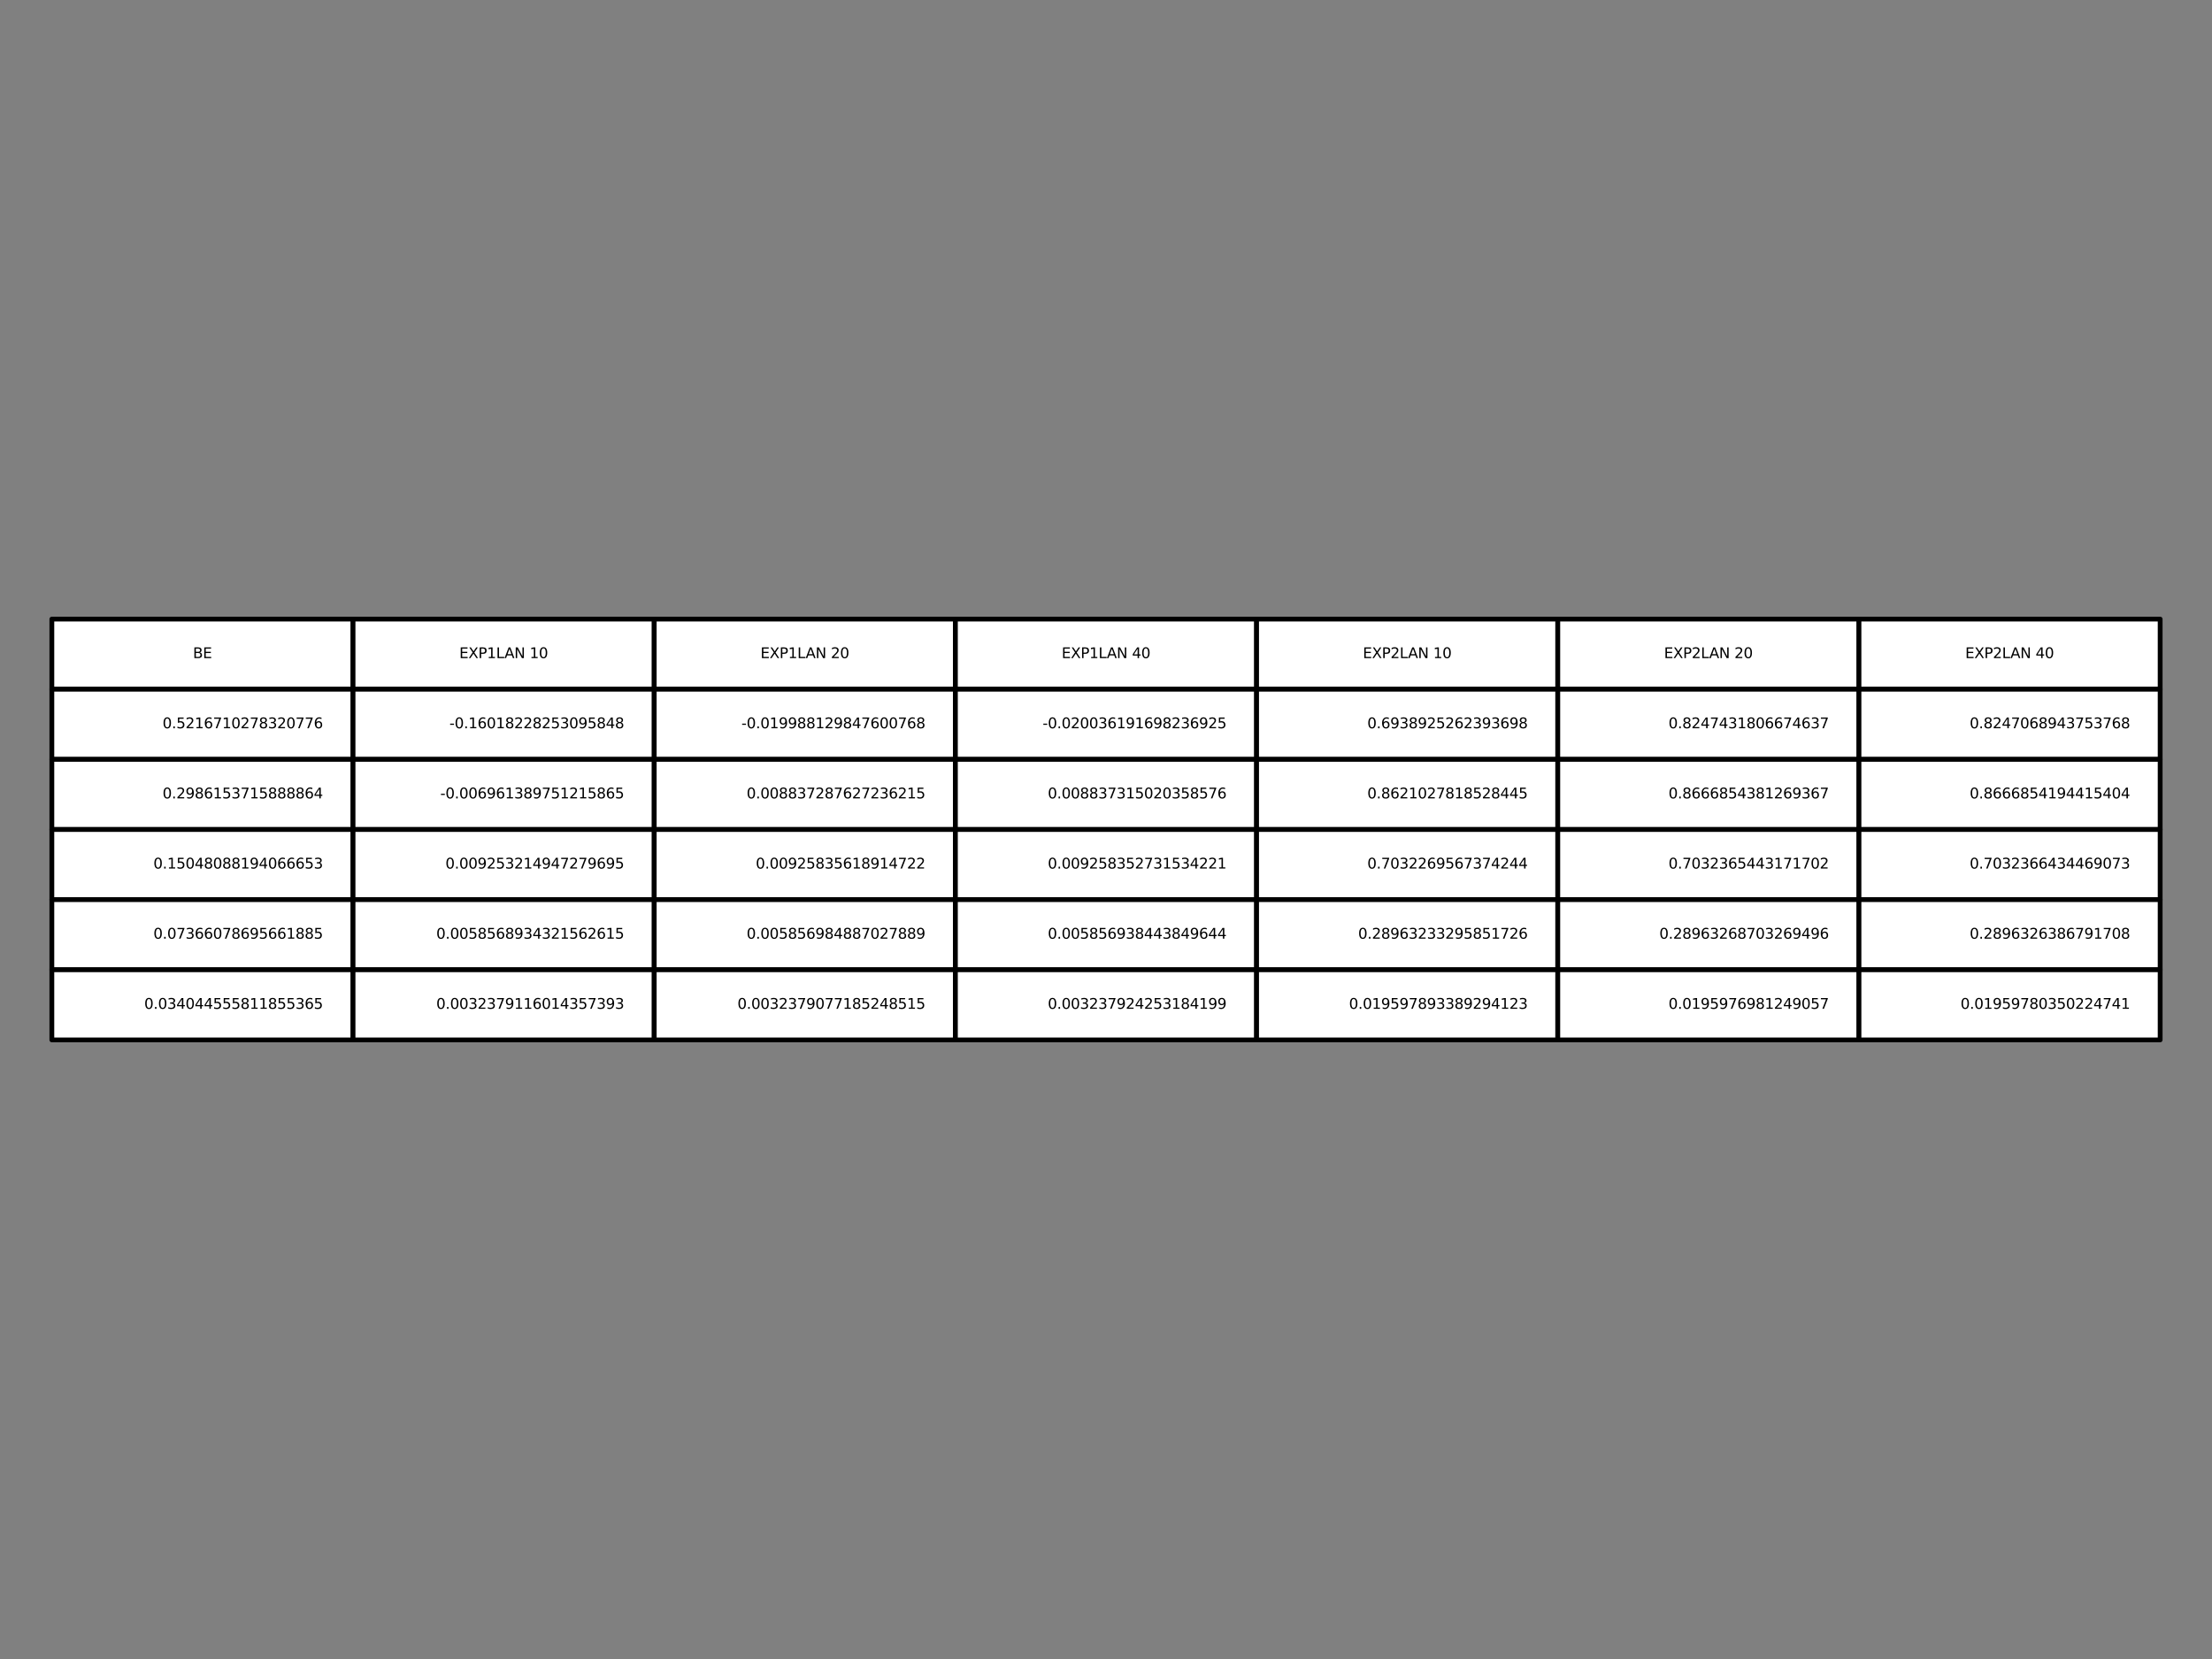 <?xml version="1.0" encoding="utf-8" standalone="no"?>
<!DOCTYPE svg PUBLIC "-//W3C//DTD SVG 1.1//EN"
  "http://www.w3.org/Graphics/SVG/1.1/DTD/svg11.dtd">
<svg xmlns:xlink="http://www.w3.org/1999/xlink" width="460.8pt" height="345.6pt" viewBox="0 0 460.8 345.6" xmlns="http://www.w3.org/2000/svg" version="1.1">
 <rect x="0" y="0" width="460.8" height="345.6" fill="#808080" stroke="none"/>
 <defs>
  <style type="text/css">*{stroke-linejoin: round; stroke-linecap: butt}</style>
 </defs>
 <g id="figure_1">
  <g id="axes_1">
   <g id="table_1">
    <g id="patch_1">
     <path d="M 10.8 143.579 
L 73.543 143.579 
L 73.543 128.969 
L 10.8 128.969 
z
" style="fill: #ffffff; stroke: #000000; stroke-linejoin: miter"/>
    </g>
    <g id="text_1">
     <!-- BE -->
     <g transform="translate(40.194 137.102) scale(0.03 -0.03)">
      <defs>
       <path id="DejaVuSans-42" d="M 1259 2228 
L 1259 519 
L 2272 519 
Q 2781 519 3026 730 
Q 3272 941 3272 1375 
Q 3272 1813 3026 2020 
Q 2781 2228 2272 2228 
L 1259 2228 
z
M 1259 4147 
L 1259 2741 
L 2194 2741 
Q 2656 2741 2882 2914 
Q 3109 3088 3109 3444 
Q 3109 3797 2882 3972 
Q 2656 4147 2194 4147 
L 1259 4147 
z
M 628 4666 
L 2241 4666 
Q 2963 4666 3353 4366 
Q 3744 4066 3744 3513 
Q 3744 3084 3544 2831 
Q 3344 2578 2956 2516 
Q 3422 2416 3680 2098 
Q 3938 1781 3938 1306 
Q 3938 681 3513 340 
Q 3088 0 2303 0 
L 628 0 
L 628 4666 
z
" transform="scale(0.016)"/>
       <path id="DejaVuSans-45" d="M 628 4666 
L 3578 4666 
L 3578 4134 
L 1259 4134 
L 1259 2753 
L 3481 2753 
L 3481 2222 
L 1259 2222 
L 1259 531 
L 3634 531 
L 3634 0 
L 628 0 
L 628 4666 
z
" transform="scale(0.016)"/>
      </defs>
      <use xlink:href="#DejaVuSans-42"/>
      <use xlink:href="#DejaVuSans-45" x="68.604"/>
     </g>
    </g>
    <g id="patch_2">
     <path d="M 73.543 143.579 
L 136.286 143.579 
L 136.286 128.969 
L 73.543 128.969 
z
" style="fill: #ffffff; stroke: #000000; stroke-linejoin: miter"/>
    </g>
    <g id="text_2">
     <!-- EXP1LAN 10 -->
     <g transform="translate(95.677 137.102) scale(0.03 -0.03)">
      <defs>
       <path id="DejaVuSans-58" d="M 403 4666 
L 1081 4666 
L 2241 2931 
L 3406 4666 
L 4084 4666 
L 2584 2425 
L 4184 0 
L 3506 0 
L 2194 1984 
L 872 0 
L 191 0 
L 1856 2491 
L 403 4666 
z
" transform="scale(0.016)"/>
       <path id="DejaVuSans-50" d="M 1259 4147 
L 1259 2394 
L 2053 2394 
Q 2494 2394 2734 2622 
Q 2975 2850 2975 3272 
Q 2975 3691 2734 3919 
Q 2494 4147 2053 4147 
L 1259 4147 
z
M 628 4666 
L 2053 4666 
Q 2838 4666 3239 4311 
Q 3641 3956 3641 3272 
Q 3641 2581 3239 2228 
Q 2838 1875 2053 1875 
L 1259 1875 
L 1259 0 
L 628 0 
L 628 4666 
z
" transform="scale(0.016)"/>
       <path id="DejaVuSans-31" d="M 794 531 
L 1825 531 
L 1825 4091 
L 703 3866 
L 703 4441 
L 1819 4666 
L 2450 4666 
L 2450 531 
L 3481 531 
L 3481 0 
L 794 0 
L 794 531 
z
" transform="scale(0.016)"/>
       <path id="DejaVuSans-4c" d="M 628 4666 
L 1259 4666 
L 1259 531 
L 3531 531 
L 3531 0 
L 628 0 
L 628 4666 
z
" transform="scale(0.016)"/>
       <path id="DejaVuSans-41" d="M 2188 4044 
L 1331 1722 
L 3047 1722 
L 2188 4044 
z
M 1831 4666 
L 2547 4666 
L 4325 0 
L 3669 0 
L 3244 1197 
L 1141 1197 
L 716 0 
L 50 0 
L 1831 4666 
z
" transform="scale(0.016)"/>
       <path id="DejaVuSans-4e" d="M 628 4666 
L 1478 4666 
L 3547 763 
L 3547 4666 
L 4159 4666 
L 4159 0 
L 3309 0 
L 1241 3903 
L 1241 0 
L 628 0 
L 628 4666 
z
" transform="scale(0.016)"/>
       <path id="DejaVuSans-20" transform="scale(0.016)"/>
       <path id="DejaVuSans-30" d="M 2034 4250 
Q 1547 4250 1301 3770 
Q 1056 3291 1056 2328 
Q 1056 1369 1301 889 
Q 1547 409 2034 409 
Q 2525 409 2770 889 
Q 3016 1369 3016 2328 
Q 3016 3291 2770 3770 
Q 2525 4250 2034 4250 
z
M 2034 4750 
Q 2819 4750 3233 4129 
Q 3647 3509 3647 2328 
Q 3647 1150 3233 529 
Q 2819 -91 2034 -91 
Q 1250 -91 836 529 
Q 422 1150 422 2328 
Q 422 3509 836 4129 
Q 1250 4750 2034 4750 
z
" transform="scale(0.016)"/>
      </defs>
      <use xlink:href="#DejaVuSans-45"/>
      <use xlink:href="#DejaVuSans-58" x="63.184"/>
      <use xlink:href="#DejaVuSans-50" x="131.689"/>
      <use xlink:href="#DejaVuSans-31" x="191.992"/>
      <use xlink:href="#DejaVuSans-4c" x="255.615"/>
      <use xlink:href="#DejaVuSans-41" x="313.578"/>
      <use xlink:href="#DejaVuSans-4e" x="381.986"/>
      <use xlink:href="#DejaVuSans-20" x="456.791"/>
      <use xlink:href="#DejaVuSans-31" x="488.578"/>
      <use xlink:href="#DejaVuSans-30" x="552.201"/>
     </g>
    </g>
    <g id="patch_3">
     <path d="M 136.286 143.579 
L 199.029 143.579 
L 199.029 128.969 
L 136.286 128.969 
z
" style="fill: #ffffff; stroke: #000000; stroke-linejoin: miter"/>
    </g>
    <g id="text_3">
     <!-- EXP1LAN 20 -->
     <g transform="translate(158.42 137.102) scale(0.03 -0.03)">
      <defs>
       <path id="DejaVuSans-32" d="M 1228 531 
L 3431 531 
L 3431 0 
L 469 0 
L 469 531 
Q 828 903 1448 1529 
Q 2069 2156 2228 2338 
Q 2531 2678 2651 2914 
Q 2772 3150 2772 3378 
Q 2772 3750 2511 3984 
Q 2250 4219 1831 4219 
Q 1534 4219 1204 4116 
Q 875 4013 500 3803 
L 500 4441 
Q 881 4594 1212 4672 
Q 1544 4750 1819 4750 
Q 2544 4750 2975 4387 
Q 3406 4025 3406 3419 
Q 3406 3131 3298 2873 
Q 3191 2616 2906 2266 
Q 2828 2175 2409 1742 
Q 1991 1309 1228 531 
z
" transform="scale(0.016)"/>
      </defs>
      <use xlink:href="#DejaVuSans-45"/>
      <use xlink:href="#DejaVuSans-58" x="63.184"/>
      <use xlink:href="#DejaVuSans-50" x="131.689"/>
      <use xlink:href="#DejaVuSans-31" x="191.992"/>
      <use xlink:href="#DejaVuSans-4c" x="255.615"/>
      <use xlink:href="#DejaVuSans-41" x="313.578"/>
      <use xlink:href="#DejaVuSans-4e" x="381.986"/>
      <use xlink:href="#DejaVuSans-20" x="456.791"/>
      <use xlink:href="#DejaVuSans-32" x="488.578"/>
      <use xlink:href="#DejaVuSans-30" x="552.201"/>
     </g>
    </g>
    <g id="patch_4">
     <path d="M 199.029 143.579 
L 261.771 143.579 
L 261.771 128.969 
L 199.029 128.969 
z
" style="fill: #ffffff; stroke: #000000; stroke-linejoin: miter"/>
    </g>
    <g id="text_4">
     <!-- EXP1LAN 40 -->
     <g transform="translate(221.163 137.102) scale(0.03 -0.03)">
      <defs>
       <path id="DejaVuSans-34" d="M 2419 4116 
L 825 1625 
L 2419 1625 
L 2419 4116 
z
M 2253 4666 
L 3047 4666 
L 3047 1625 
L 3713 1625 
L 3713 1100 
L 3047 1100 
L 3047 0 
L 2419 0 
L 2419 1100 
L 313 1100 
L 313 1709 
L 2253 4666 
z
" transform="scale(0.016)"/>
      </defs>
      <use xlink:href="#DejaVuSans-45"/>
      <use xlink:href="#DejaVuSans-58" x="63.184"/>
      <use xlink:href="#DejaVuSans-50" x="131.689"/>
      <use xlink:href="#DejaVuSans-31" x="191.992"/>
      <use xlink:href="#DejaVuSans-4c" x="255.615"/>
      <use xlink:href="#DejaVuSans-41" x="313.578"/>
      <use xlink:href="#DejaVuSans-4e" x="381.986"/>
      <use xlink:href="#DejaVuSans-20" x="456.791"/>
      <use xlink:href="#DejaVuSans-34" x="488.578"/>
      <use xlink:href="#DejaVuSans-30" x="552.201"/>
     </g>
    </g>
    <g id="patch_5">
     <path d="M 261.771 143.579 
L 324.514 143.579 
L 324.514 128.969 
L 261.771 128.969 
z
" style="fill: #ffffff; stroke: #000000; stroke-linejoin: miter"/>
    </g>
    <g id="text_5">
     <!-- EXP2LAN 10 -->
     <g transform="translate(283.905 137.102) scale(0.03 -0.03)">
      <use xlink:href="#DejaVuSans-45"/>
      <use xlink:href="#DejaVuSans-58" x="63.184"/>
      <use xlink:href="#DejaVuSans-50" x="131.689"/>
      <use xlink:href="#DejaVuSans-32" x="191.992"/>
      <use xlink:href="#DejaVuSans-4c" x="255.615"/>
      <use xlink:href="#DejaVuSans-41" x="313.578"/>
      <use xlink:href="#DejaVuSans-4e" x="381.986"/>
      <use xlink:href="#DejaVuSans-20" x="456.791"/>
      <use xlink:href="#DejaVuSans-31" x="488.578"/>
      <use xlink:href="#DejaVuSans-30" x="552.201"/>
     </g>
    </g>
    <g id="patch_6">
     <path d="M 324.514 143.579 
L 387.257 143.579 
L 387.257 128.969 
L 324.514 128.969 
z
" style="fill: #ffffff; stroke: #000000; stroke-linejoin: miter"/>
    </g>
    <g id="text_6">
     <!-- EXP2LAN 20 -->
     <g transform="translate(346.648 137.102) scale(0.03 -0.03)">
      <use xlink:href="#DejaVuSans-45"/>
      <use xlink:href="#DejaVuSans-58" x="63.184"/>
      <use xlink:href="#DejaVuSans-50" x="131.689"/>
      <use xlink:href="#DejaVuSans-32" x="191.992"/>
      <use xlink:href="#DejaVuSans-4c" x="255.615"/>
      <use xlink:href="#DejaVuSans-41" x="313.578"/>
      <use xlink:href="#DejaVuSans-4e" x="381.986"/>
      <use xlink:href="#DejaVuSans-20" x="456.791"/>
      <use xlink:href="#DejaVuSans-32" x="488.578"/>
      <use xlink:href="#DejaVuSans-30" x="552.201"/>
     </g>
    </g>
    <g id="patch_7">
     <path d="M 387.257 143.579 
L 450 143.579 
L 450 128.969 
L 387.257 128.969 
z
" style="fill: #ffffff; stroke: #000000; stroke-linejoin: miter"/>
    </g>
    <g id="text_7">
     <!-- EXP2LAN 40 -->
     <g transform="translate(409.391 137.102) scale(0.03 -0.03)">
      <use xlink:href="#DejaVuSans-45"/>
      <use xlink:href="#DejaVuSans-58" x="63.184"/>
      <use xlink:href="#DejaVuSans-50" x="131.689"/>
      <use xlink:href="#DejaVuSans-32" x="191.992"/>
      <use xlink:href="#DejaVuSans-4c" x="255.615"/>
      <use xlink:href="#DejaVuSans-41" x="313.578"/>
      <use xlink:href="#DejaVuSans-4e" x="381.986"/>
      <use xlink:href="#DejaVuSans-20" x="456.791"/>
      <use xlink:href="#DejaVuSans-34" x="488.578"/>
      <use xlink:href="#DejaVuSans-30" x="552.201"/>
     </g>
    </g>
    <g id="patch_8">
     <path d="M 10.8 158.19 
L 73.543 158.19 
L 73.543 143.579 
L 10.8 143.579 
z
" style="fill: #ffffff; stroke: #000000; stroke-linejoin: miter"/>
    </g>
    <g id="text_8">
     <!-- 0.5216710278320776 -->
     <g transform="translate(33.866 151.712) scale(0.03 -0.03)">
      <defs>
       <path id="DejaVuSans-2e" d="M 684 794 
L 1344 794 
L 1344 0 
L 684 0 
L 684 794 
z
" transform="scale(0.016)"/>
       <path id="DejaVuSans-35" d="M 691 4666 
L 3169 4666 
L 3169 4134 
L 1269 4134 
L 1269 2991 
Q 1406 3038 1543 3061 
Q 1681 3084 1819 3084 
Q 2600 3084 3056 2656 
Q 3513 2228 3513 1497 
Q 3513 744 3044 326 
Q 2575 -91 1722 -91 
Q 1428 -91 1123 -41 
Q 819 9 494 109 
L 494 744 
Q 775 591 1075 516 
Q 1375 441 1709 441 
Q 2250 441 2565 725 
Q 2881 1009 2881 1497 
Q 2881 1984 2565 2268 
Q 2250 2553 1709 2553 
Q 1456 2553 1204 2497 
Q 953 2441 691 2322 
L 691 4666 
z
" transform="scale(0.016)"/>
       <path id="DejaVuSans-36" d="M 2113 2584 
Q 1688 2584 1439 2293 
Q 1191 2003 1191 1497 
Q 1191 994 1439 701 
Q 1688 409 2113 409 
Q 2538 409 2786 701 
Q 3034 994 3034 1497 
Q 3034 2003 2786 2293 
Q 2538 2584 2113 2584 
z
M 3366 4563 
L 3366 3988 
Q 3128 4100 2886 4159 
Q 2644 4219 2406 4219 
Q 1781 4219 1451 3797 
Q 1122 3375 1075 2522 
Q 1259 2794 1537 2939 
Q 1816 3084 2150 3084 
Q 2853 3084 3261 2657 
Q 3669 2231 3669 1497 
Q 3669 778 3244 343 
Q 2819 -91 2113 -91 
Q 1303 -91 875 529 
Q 447 1150 447 2328 
Q 447 3434 972 4092 
Q 1497 4750 2381 4750 
Q 2619 4750 2861 4703 
Q 3103 4656 3366 4563 
z
" transform="scale(0.016)"/>
       <path id="DejaVuSans-37" d="M 525 4666 
L 3525 4666 
L 3525 4397 
L 1831 0 
L 1172 0 
L 2766 4134 
L 525 4134 
L 525 4666 
z
" transform="scale(0.016)"/>
       <path id="DejaVuSans-38" d="M 2034 2216 
Q 1584 2216 1326 1975 
Q 1069 1734 1069 1313 
Q 1069 891 1326 650 
Q 1584 409 2034 409 
Q 2484 409 2743 651 
Q 3003 894 3003 1313 
Q 3003 1734 2745 1975 
Q 2488 2216 2034 2216 
z
M 1403 2484 
Q 997 2584 770 2862 
Q 544 3141 544 3541 
Q 544 4100 942 4425 
Q 1341 4750 2034 4750 
Q 2731 4750 3128 4425 
Q 3525 4100 3525 3541 
Q 3525 3141 3298 2862 
Q 3072 2584 2669 2484 
Q 3125 2378 3379 2068 
Q 3634 1759 3634 1313 
Q 3634 634 3220 271 
Q 2806 -91 2034 -91 
Q 1263 -91 848 271 
Q 434 634 434 1313 
Q 434 1759 690 2068 
Q 947 2378 1403 2484 
z
M 1172 3481 
Q 1172 3119 1398 2916 
Q 1625 2713 2034 2713 
Q 2441 2713 2670 2916 
Q 2900 3119 2900 3481 
Q 2900 3844 2670 4047 
Q 2441 4250 2034 4250 
Q 1625 4250 1398 4047 
Q 1172 3844 1172 3481 
z
" transform="scale(0.016)"/>
       <path id="DejaVuSans-33" d="M 2597 2516 
Q 3050 2419 3304 2112 
Q 3559 1806 3559 1356 
Q 3559 666 3084 287 
Q 2609 -91 1734 -91 
Q 1441 -91 1130 -33 
Q 819 25 488 141 
L 488 750 
Q 750 597 1062 519 
Q 1375 441 1716 441 
Q 2309 441 2620 675 
Q 2931 909 2931 1356 
Q 2931 1769 2642 2001 
Q 2353 2234 1838 2234 
L 1294 2234 
L 1294 2753 
L 1863 2753 
Q 2328 2753 2575 2939 
Q 2822 3125 2822 3475 
Q 2822 3834 2567 4026 
Q 2313 4219 1838 4219 
Q 1578 4219 1281 4162 
Q 984 4106 628 3988 
L 628 4550 
Q 988 4650 1302 4700 
Q 1616 4750 1894 4750 
Q 2613 4750 3031 4423 
Q 3450 4097 3450 3541 
Q 3450 3153 3228 2886 
Q 3006 2619 2597 2516 
z
" transform="scale(0.016)"/>
      </defs>
      <use xlink:href="#DejaVuSans-30"/>
      <use xlink:href="#DejaVuSans-2e" x="63.623"/>
      <use xlink:href="#DejaVuSans-35" x="95.41"/>
      <use xlink:href="#DejaVuSans-32" x="159.033"/>
      <use xlink:href="#DejaVuSans-31" x="222.656"/>
      <use xlink:href="#DejaVuSans-36" x="286.279"/>
      <use xlink:href="#DejaVuSans-37" x="349.902"/>
      <use xlink:href="#DejaVuSans-31" x="413.525"/>
      <use xlink:href="#DejaVuSans-30" x="477.148"/>
      <use xlink:href="#DejaVuSans-32" x="540.771"/>
      <use xlink:href="#DejaVuSans-37" x="604.395"/>
      <use xlink:href="#DejaVuSans-38" x="668.018"/>
      <use xlink:href="#DejaVuSans-33" x="731.641"/>
      <use xlink:href="#DejaVuSans-32" x="795.264"/>
      <use xlink:href="#DejaVuSans-30" x="858.887"/>
      <use xlink:href="#DejaVuSans-37" x="922.51"/>
      <use xlink:href="#DejaVuSans-37" x="986.133"/>
      <use xlink:href="#DejaVuSans-36" x="1049.756"/>
     </g>
    </g>
    <g id="patch_9">
     <path d="M 73.543 158.19 
L 136.286 158.19 
L 136.286 143.579 
L 73.543 143.579 
z
" style="fill: #ffffff; stroke: #000000; stroke-linejoin: miter"/>
    </g>
    <g id="text_9">
     <!-- -0.16018228253095848 -->
     <g transform="translate(93.618 151.712) scale(0.03 -0.03)">
      <defs>
       <path id="DejaVuSans-2d" d="M 313 2009 
L 1997 2009 
L 1997 1497 
L 313 1497 
L 313 2009 
z
" transform="scale(0.016)"/>
       <path id="DejaVuSans-39" d="M 703 97 
L 703 672 
Q 941 559 1184 500 
Q 1428 441 1663 441 
Q 2288 441 2617 861 
Q 2947 1281 2994 2138 
Q 2813 1869 2534 1725 
Q 2256 1581 1919 1581 
Q 1219 1581 811 2004 
Q 403 2428 403 3163 
Q 403 3881 828 4315 
Q 1253 4750 1959 4750 
Q 2769 4750 3195 4129 
Q 3622 3509 3622 2328 
Q 3622 1225 3098 567 
Q 2575 -91 1691 -91 
Q 1453 -91 1209 -44 
Q 966 3 703 97 
z
M 1959 2075 
Q 2384 2075 2632 2365 
Q 2881 2656 2881 3163 
Q 2881 3666 2632 3958 
Q 2384 4250 1959 4250 
Q 1534 4250 1286 3958 
Q 1038 3666 1038 3163 
Q 1038 2656 1286 2365 
Q 1534 2075 1959 2075 
z
" transform="scale(0.016)"/>
      </defs>
      <use xlink:href="#DejaVuSans-2d"/>
      <use xlink:href="#DejaVuSans-30" x="36.084"/>
      <use xlink:href="#DejaVuSans-2e" x="99.707"/>
      <use xlink:href="#DejaVuSans-31" x="131.494"/>
      <use xlink:href="#DejaVuSans-36" x="195.117"/>
      <use xlink:href="#DejaVuSans-30" x="258.74"/>
      <use xlink:href="#DejaVuSans-31" x="322.363"/>
      <use xlink:href="#DejaVuSans-38" x="385.986"/>
      <use xlink:href="#DejaVuSans-32" x="449.609"/>
      <use xlink:href="#DejaVuSans-32" x="513.232"/>
      <use xlink:href="#DejaVuSans-38" x="576.855"/>
      <use xlink:href="#DejaVuSans-32" x="640.479"/>
      <use xlink:href="#DejaVuSans-35" x="704.102"/>
      <use xlink:href="#DejaVuSans-33" x="767.725"/>
      <use xlink:href="#DejaVuSans-30" x="831.348"/>
      <use xlink:href="#DejaVuSans-39" x="894.971"/>
      <use xlink:href="#DejaVuSans-35" x="958.594"/>
      <use xlink:href="#DejaVuSans-38" x="1022.217"/>
      <use xlink:href="#DejaVuSans-34" x="1085.84"/>
      <use xlink:href="#DejaVuSans-38" x="1149.463"/>
     </g>
    </g>
    <g id="patch_10">
     <path d="M 136.286 158.19 
L 199.029 158.19 
L 199.029 143.579 
L 136.286 143.579 
z
" style="fill: #ffffff; stroke: #000000; stroke-linejoin: miter"/>
    </g>
    <g id="text_10">
     <!-- -0.019988129847600768 -->
     <g transform="translate(154.452 151.712) scale(0.03 -0.03)">
      <use xlink:href="#DejaVuSans-2d"/>
      <use xlink:href="#DejaVuSans-30" x="36.084"/>
      <use xlink:href="#DejaVuSans-2e" x="99.707"/>
      <use xlink:href="#DejaVuSans-30" x="131.494"/>
      <use xlink:href="#DejaVuSans-31" x="195.117"/>
      <use xlink:href="#DejaVuSans-39" x="258.74"/>
      <use xlink:href="#DejaVuSans-39" x="322.363"/>
      <use xlink:href="#DejaVuSans-38" x="385.986"/>
      <use xlink:href="#DejaVuSans-38" x="449.609"/>
      <use xlink:href="#DejaVuSans-31" x="513.232"/>
      <use xlink:href="#DejaVuSans-32" x="576.855"/>
      <use xlink:href="#DejaVuSans-39" x="640.479"/>
      <use xlink:href="#DejaVuSans-38" x="704.102"/>
      <use xlink:href="#DejaVuSans-34" x="767.725"/>
      <use xlink:href="#DejaVuSans-37" x="831.348"/>
      <use xlink:href="#DejaVuSans-36" x="894.971"/>
      <use xlink:href="#DejaVuSans-30" x="958.594"/>
      <use xlink:href="#DejaVuSans-30" x="1022.217"/>
      <use xlink:href="#DejaVuSans-37" x="1085.84"/>
      <use xlink:href="#DejaVuSans-36" x="1149.463"/>
      <use xlink:href="#DejaVuSans-38" x="1213.086"/>
     </g>
    </g>
    <g id="patch_11">
     <path d="M 199.029 158.19 
L 261.771 158.19 
L 261.771 143.579 
L 199.029 143.579 
z
" style="fill: #ffffff; stroke: #000000; stroke-linejoin: miter"/>
    </g>
    <g id="text_11">
     <!-- -0.020036191698236925 -->
     <g transform="translate(217.195 151.712) scale(0.03 -0.03)">
      <use xlink:href="#DejaVuSans-2d"/>
      <use xlink:href="#DejaVuSans-30" x="36.084"/>
      <use xlink:href="#DejaVuSans-2e" x="99.707"/>
      <use xlink:href="#DejaVuSans-30" x="131.494"/>
      <use xlink:href="#DejaVuSans-32" x="195.117"/>
      <use xlink:href="#DejaVuSans-30" x="258.74"/>
      <use xlink:href="#DejaVuSans-30" x="322.363"/>
      <use xlink:href="#DejaVuSans-33" x="385.986"/>
      <use xlink:href="#DejaVuSans-36" x="449.609"/>
      <use xlink:href="#DejaVuSans-31" x="513.232"/>
      <use xlink:href="#DejaVuSans-39" x="576.855"/>
      <use xlink:href="#DejaVuSans-31" x="640.479"/>
      <use xlink:href="#DejaVuSans-36" x="704.102"/>
      <use xlink:href="#DejaVuSans-39" x="767.725"/>
      <use xlink:href="#DejaVuSans-38" x="831.348"/>
      <use xlink:href="#DejaVuSans-32" x="894.971"/>
      <use xlink:href="#DejaVuSans-33" x="958.594"/>
      <use xlink:href="#DejaVuSans-36" x="1022.217"/>
      <use xlink:href="#DejaVuSans-39" x="1085.84"/>
      <use xlink:href="#DejaVuSans-32" x="1149.463"/>
      <use xlink:href="#DejaVuSans-35" x="1213.086"/>
     </g>
    </g>
    <g id="patch_12">
     <path d="M 261.771 158.19 
L 324.514 158.19 
L 324.514 143.579 
L 261.771 143.579 
z
" style="fill: #ffffff; stroke: #000000; stroke-linejoin: miter"/>
    </g>
    <g id="text_12">
     <!-- 0.6938925262393698 -->
     <g transform="translate(284.838 151.712) scale(0.03 -0.03)">
      <use xlink:href="#DejaVuSans-30"/>
      <use xlink:href="#DejaVuSans-2e" x="63.623"/>
      <use xlink:href="#DejaVuSans-36" x="95.41"/>
      <use xlink:href="#DejaVuSans-39" x="159.033"/>
      <use xlink:href="#DejaVuSans-33" x="222.656"/>
      <use xlink:href="#DejaVuSans-38" x="286.279"/>
      <use xlink:href="#DejaVuSans-39" x="349.902"/>
      <use xlink:href="#DejaVuSans-32" x="413.525"/>
      <use xlink:href="#DejaVuSans-35" x="477.148"/>
      <use xlink:href="#DejaVuSans-32" x="540.771"/>
      <use xlink:href="#DejaVuSans-36" x="604.395"/>
      <use xlink:href="#DejaVuSans-32" x="668.018"/>
      <use xlink:href="#DejaVuSans-33" x="731.641"/>
      <use xlink:href="#DejaVuSans-39" x="795.264"/>
      <use xlink:href="#DejaVuSans-33" x="858.887"/>
      <use xlink:href="#DejaVuSans-36" x="922.51"/>
      <use xlink:href="#DejaVuSans-39" x="986.133"/>
      <use xlink:href="#DejaVuSans-38" x="1049.756"/>
     </g>
    </g>
    <g id="patch_13">
     <path d="M 324.514 158.19 
L 387.257 158.19 
L 387.257 143.579 
L 324.514 143.579 
z
" style="fill: #ffffff; stroke: #000000; stroke-linejoin: miter"/>
    </g>
    <g id="text_13">
     <!-- 0.8247431806674637 -->
     <g transform="translate(347.581 151.712) scale(0.03 -0.03)">
      <use xlink:href="#DejaVuSans-30"/>
      <use xlink:href="#DejaVuSans-2e" x="63.623"/>
      <use xlink:href="#DejaVuSans-38" x="95.41"/>
      <use xlink:href="#DejaVuSans-32" x="159.033"/>
      <use xlink:href="#DejaVuSans-34" x="222.656"/>
      <use xlink:href="#DejaVuSans-37" x="286.279"/>
      <use xlink:href="#DejaVuSans-34" x="349.902"/>
      <use xlink:href="#DejaVuSans-33" x="413.525"/>
      <use xlink:href="#DejaVuSans-31" x="477.148"/>
      <use xlink:href="#DejaVuSans-38" x="540.771"/>
      <use xlink:href="#DejaVuSans-30" x="604.395"/>
      <use xlink:href="#DejaVuSans-36" x="668.018"/>
      <use xlink:href="#DejaVuSans-36" x="731.641"/>
      <use xlink:href="#DejaVuSans-37" x="795.264"/>
      <use xlink:href="#DejaVuSans-34" x="858.887"/>
      <use xlink:href="#DejaVuSans-36" x="922.51"/>
      <use xlink:href="#DejaVuSans-33" x="986.133"/>
      <use xlink:href="#DejaVuSans-37" x="1049.756"/>
     </g>
    </g>
    <g id="patch_14">
     <path d="M 387.257 158.19 
L 450 158.19 
L 450 143.579 
L 387.257 143.579 
z
" style="fill: #ffffff; stroke: #000000; stroke-linejoin: miter"/>
    </g>
    <g id="text_14">
     <!-- 0.8247068943753768 -->
     <g transform="translate(410.324 151.712) scale(0.03 -0.03)">
      <use xlink:href="#DejaVuSans-30"/>
      <use xlink:href="#DejaVuSans-2e" x="63.623"/>
      <use xlink:href="#DejaVuSans-38" x="95.41"/>
      <use xlink:href="#DejaVuSans-32" x="159.033"/>
      <use xlink:href="#DejaVuSans-34" x="222.656"/>
      <use xlink:href="#DejaVuSans-37" x="286.279"/>
      <use xlink:href="#DejaVuSans-30" x="349.902"/>
      <use xlink:href="#DejaVuSans-36" x="413.525"/>
      <use xlink:href="#DejaVuSans-38" x="477.148"/>
      <use xlink:href="#DejaVuSans-39" x="540.771"/>
      <use xlink:href="#DejaVuSans-34" x="604.395"/>
      <use xlink:href="#DejaVuSans-33" x="668.018"/>
      <use xlink:href="#DejaVuSans-37" x="731.641"/>
      <use xlink:href="#DejaVuSans-35" x="795.264"/>
      <use xlink:href="#DejaVuSans-33" x="858.887"/>
      <use xlink:href="#DejaVuSans-37" x="922.51"/>
      <use xlink:href="#DejaVuSans-36" x="986.133"/>
      <use xlink:href="#DejaVuSans-38" x="1049.756"/>
     </g>
    </g>
    <g id="patch_15">
     <path d="M 10.8 172.8 
L 73.543 172.8 
L 73.543 158.19 
L 10.8 158.19 
z
" style="fill: #ffffff; stroke: #000000; stroke-linejoin: miter"/>
    </g>
    <g id="text_15">
     <!-- 0.2986153715888864 -->
     <g transform="translate(33.866 166.323) scale(0.03 -0.03)">
      <use xlink:href="#DejaVuSans-30"/>
      <use xlink:href="#DejaVuSans-2e" x="63.623"/>
      <use xlink:href="#DejaVuSans-32" x="95.41"/>
      <use xlink:href="#DejaVuSans-39" x="159.033"/>
      <use xlink:href="#DejaVuSans-38" x="222.656"/>
      <use xlink:href="#DejaVuSans-36" x="286.279"/>
      <use xlink:href="#DejaVuSans-31" x="349.902"/>
      <use xlink:href="#DejaVuSans-35" x="413.525"/>
      <use xlink:href="#DejaVuSans-33" x="477.148"/>
      <use xlink:href="#DejaVuSans-37" x="540.771"/>
      <use xlink:href="#DejaVuSans-31" x="604.395"/>
      <use xlink:href="#DejaVuSans-35" x="668.018"/>
      <use xlink:href="#DejaVuSans-38" x="731.641"/>
      <use xlink:href="#DejaVuSans-38" x="795.264"/>
      <use xlink:href="#DejaVuSans-38" x="858.887"/>
      <use xlink:href="#DejaVuSans-38" x="922.51"/>
      <use xlink:href="#DejaVuSans-36" x="986.133"/>
      <use xlink:href="#DejaVuSans-34" x="1049.756"/>
     </g>
    </g>
    <g id="patch_16">
     <path d="M 73.543 172.8 
L 136.286 172.8 
L 136.286 158.19 
L 73.543 158.19 
z
" style="fill: #ffffff; stroke: #000000; stroke-linejoin: miter"/>
    </g>
    <g id="text_16">
     <!-- -0.006961389751215865 -->
     <g transform="translate(91.709 166.323) scale(0.03 -0.03)">
      <use xlink:href="#DejaVuSans-2d"/>
      <use xlink:href="#DejaVuSans-30" x="36.084"/>
      <use xlink:href="#DejaVuSans-2e" x="99.707"/>
      <use xlink:href="#DejaVuSans-30" x="131.494"/>
      <use xlink:href="#DejaVuSans-30" x="195.117"/>
      <use xlink:href="#DejaVuSans-36" x="258.74"/>
      <use xlink:href="#DejaVuSans-39" x="322.363"/>
      <use xlink:href="#DejaVuSans-36" x="385.986"/>
      <use xlink:href="#DejaVuSans-31" x="449.609"/>
      <use xlink:href="#DejaVuSans-33" x="513.232"/>
      <use xlink:href="#DejaVuSans-38" x="576.855"/>
      <use xlink:href="#DejaVuSans-39" x="640.479"/>
      <use xlink:href="#DejaVuSans-37" x="704.102"/>
      <use xlink:href="#DejaVuSans-35" x="767.725"/>
      <use xlink:href="#DejaVuSans-31" x="831.348"/>
      <use xlink:href="#DejaVuSans-32" x="894.971"/>
      <use xlink:href="#DejaVuSans-31" x="958.594"/>
      <use xlink:href="#DejaVuSans-35" x="1022.217"/>
      <use xlink:href="#DejaVuSans-38" x="1085.84"/>
      <use xlink:href="#DejaVuSans-36" x="1149.463"/>
      <use xlink:href="#DejaVuSans-35" x="1213.086"/>
     </g>
    </g>
    <g id="patch_17">
     <path d="M 136.286 172.8 
L 199.029 172.8 
L 199.029 158.19 
L 136.286 158.19 
z
" style="fill: #ffffff; stroke: #000000; stroke-linejoin: miter"/>
    </g>
    <g id="text_17">
     <!-- 0.008837287627236215 -->
     <g transform="translate(155.535 166.323) scale(0.03 -0.03)">
      <use xlink:href="#DejaVuSans-30"/>
      <use xlink:href="#DejaVuSans-2e" x="63.623"/>
      <use xlink:href="#DejaVuSans-30" x="95.41"/>
      <use xlink:href="#DejaVuSans-30" x="159.033"/>
      <use xlink:href="#DejaVuSans-38" x="222.656"/>
      <use xlink:href="#DejaVuSans-38" x="286.279"/>
      <use xlink:href="#DejaVuSans-33" x="349.902"/>
      <use xlink:href="#DejaVuSans-37" x="413.525"/>
      <use xlink:href="#DejaVuSans-32" x="477.148"/>
      <use xlink:href="#DejaVuSans-38" x="540.771"/>
      <use xlink:href="#DejaVuSans-37" x="604.395"/>
      <use xlink:href="#DejaVuSans-36" x="668.018"/>
      <use xlink:href="#DejaVuSans-32" x="731.641"/>
      <use xlink:href="#DejaVuSans-37" x="795.264"/>
      <use xlink:href="#DejaVuSans-32" x="858.887"/>
      <use xlink:href="#DejaVuSans-33" x="922.51"/>
      <use xlink:href="#DejaVuSans-36" x="986.133"/>
      <use xlink:href="#DejaVuSans-32" x="1049.756"/>
      <use xlink:href="#DejaVuSans-31" x="1113.379"/>
      <use xlink:href="#DejaVuSans-35" x="1177.002"/>
     </g>
    </g>
    <g id="patch_18">
     <path d="M 199.029 172.8 
L 261.771 172.8 
L 261.771 158.19 
L 199.029 158.19 
z
" style="fill: #ffffff; stroke: #000000; stroke-linejoin: miter"/>
    </g>
    <g id="text_18">
     <!-- 0.008837315020358576 -->
     <g transform="translate(218.277 166.323) scale(0.03 -0.03)">
      <use xlink:href="#DejaVuSans-30"/>
      <use xlink:href="#DejaVuSans-2e" x="63.623"/>
      <use xlink:href="#DejaVuSans-30" x="95.41"/>
      <use xlink:href="#DejaVuSans-30" x="159.033"/>
      <use xlink:href="#DejaVuSans-38" x="222.656"/>
      <use xlink:href="#DejaVuSans-38" x="286.279"/>
      <use xlink:href="#DejaVuSans-33" x="349.902"/>
      <use xlink:href="#DejaVuSans-37" x="413.525"/>
      <use xlink:href="#DejaVuSans-33" x="477.148"/>
      <use xlink:href="#DejaVuSans-31" x="540.771"/>
      <use xlink:href="#DejaVuSans-35" x="604.395"/>
      <use xlink:href="#DejaVuSans-30" x="668.018"/>
      <use xlink:href="#DejaVuSans-32" x="731.641"/>
      <use xlink:href="#DejaVuSans-30" x="795.264"/>
      <use xlink:href="#DejaVuSans-33" x="858.887"/>
      <use xlink:href="#DejaVuSans-35" x="922.51"/>
      <use xlink:href="#DejaVuSans-38" x="986.133"/>
      <use xlink:href="#DejaVuSans-35" x="1049.756"/>
      <use xlink:href="#DejaVuSans-37" x="1113.379"/>
      <use xlink:href="#DejaVuSans-36" x="1177.002"/>
     </g>
    </g>
    <g id="patch_19">
     <path d="M 261.771 172.8 
L 324.514 172.8 
L 324.514 158.19 
L 261.771 158.19 
z
" style="fill: #ffffff; stroke: #000000; stroke-linejoin: miter"/>
    </g>
    <g id="text_19">
     <!-- 0.8621027818528445 -->
     <g transform="translate(284.838 166.323) scale(0.03 -0.03)">
      <use xlink:href="#DejaVuSans-30"/>
      <use xlink:href="#DejaVuSans-2e" x="63.623"/>
      <use xlink:href="#DejaVuSans-38" x="95.41"/>
      <use xlink:href="#DejaVuSans-36" x="159.033"/>
      <use xlink:href="#DejaVuSans-32" x="222.656"/>
      <use xlink:href="#DejaVuSans-31" x="286.279"/>
      <use xlink:href="#DejaVuSans-30" x="349.902"/>
      <use xlink:href="#DejaVuSans-32" x="413.525"/>
      <use xlink:href="#DejaVuSans-37" x="477.148"/>
      <use xlink:href="#DejaVuSans-38" x="540.771"/>
      <use xlink:href="#DejaVuSans-31" x="604.395"/>
      <use xlink:href="#DejaVuSans-38" x="668.018"/>
      <use xlink:href="#DejaVuSans-35" x="731.641"/>
      <use xlink:href="#DejaVuSans-32" x="795.264"/>
      <use xlink:href="#DejaVuSans-38" x="858.887"/>
      <use xlink:href="#DejaVuSans-34" x="922.51"/>
      <use xlink:href="#DejaVuSans-34" x="986.133"/>
      <use xlink:href="#DejaVuSans-35" x="1049.756"/>
     </g>
    </g>
    <g id="patch_20">
     <path d="M 324.514 172.8 
L 387.257 172.8 
L 387.257 158.19 
L 324.514 158.19 
z
" style="fill: #ffffff; stroke: #000000; stroke-linejoin: miter"/>
    </g>
    <g id="text_20">
     <!-- 0.8666854381269367 -->
     <g transform="translate(347.581 166.323) scale(0.03 -0.03)">
      <use xlink:href="#DejaVuSans-30"/>
      <use xlink:href="#DejaVuSans-2e" x="63.623"/>
      <use xlink:href="#DejaVuSans-38" x="95.41"/>
      <use xlink:href="#DejaVuSans-36" x="159.033"/>
      <use xlink:href="#DejaVuSans-36" x="222.656"/>
      <use xlink:href="#DejaVuSans-36" x="286.279"/>
      <use xlink:href="#DejaVuSans-38" x="349.902"/>
      <use xlink:href="#DejaVuSans-35" x="413.525"/>
      <use xlink:href="#DejaVuSans-34" x="477.148"/>
      <use xlink:href="#DejaVuSans-33" x="540.771"/>
      <use xlink:href="#DejaVuSans-38" x="604.395"/>
      <use xlink:href="#DejaVuSans-31" x="668.018"/>
      <use xlink:href="#DejaVuSans-32" x="731.641"/>
      <use xlink:href="#DejaVuSans-36" x="795.264"/>
      <use xlink:href="#DejaVuSans-39" x="858.887"/>
      <use xlink:href="#DejaVuSans-33" x="922.51"/>
      <use xlink:href="#DejaVuSans-36" x="986.133"/>
      <use xlink:href="#DejaVuSans-37" x="1049.756"/>
     </g>
    </g>
    <g id="patch_21">
     <path d="M 387.257 172.8 
L 450 172.8 
L 450 158.19 
L 387.257 158.19 
z
" style="fill: #ffffff; stroke: #000000; stroke-linejoin: miter"/>
    </g>
    <g id="text_21">
     <!-- 0.8666854194415404 -->
     <g transform="translate(410.324 166.323) scale(0.03 -0.03)">
      <use xlink:href="#DejaVuSans-30"/>
      <use xlink:href="#DejaVuSans-2e" x="63.623"/>
      <use xlink:href="#DejaVuSans-38" x="95.41"/>
      <use xlink:href="#DejaVuSans-36" x="159.033"/>
      <use xlink:href="#DejaVuSans-36" x="222.656"/>
      <use xlink:href="#DejaVuSans-36" x="286.279"/>
      <use xlink:href="#DejaVuSans-38" x="349.902"/>
      <use xlink:href="#DejaVuSans-35" x="413.525"/>
      <use xlink:href="#DejaVuSans-34" x="477.148"/>
      <use xlink:href="#DejaVuSans-31" x="540.771"/>
      <use xlink:href="#DejaVuSans-39" x="604.395"/>
      <use xlink:href="#DejaVuSans-34" x="668.018"/>
      <use xlink:href="#DejaVuSans-34" x="731.641"/>
      <use xlink:href="#DejaVuSans-31" x="795.264"/>
      <use xlink:href="#DejaVuSans-35" x="858.887"/>
      <use xlink:href="#DejaVuSans-34" x="922.51"/>
      <use xlink:href="#DejaVuSans-30" x="986.133"/>
      <use xlink:href="#DejaVuSans-34" x="1049.756"/>
     </g>
    </g>
    <g id="patch_22">
     <path d="M 10.8 187.41 
L 73.543 187.41 
L 73.543 172.8 
L 10.8 172.8 
z
" style="fill: #ffffff; stroke: #000000; stroke-linejoin: miter"/>
    </g>
    <g id="text_22">
     <!-- 0.15048088194066653 -->
     <g transform="translate(31.958 180.933) scale(0.03 -0.03)">
      <use xlink:href="#DejaVuSans-30"/>
      <use xlink:href="#DejaVuSans-2e" x="63.623"/>
      <use xlink:href="#DejaVuSans-31" x="95.41"/>
      <use xlink:href="#DejaVuSans-35" x="159.033"/>
      <use xlink:href="#DejaVuSans-30" x="222.656"/>
      <use xlink:href="#DejaVuSans-34" x="286.279"/>
      <use xlink:href="#DejaVuSans-38" x="349.902"/>
      <use xlink:href="#DejaVuSans-30" x="413.525"/>
      <use xlink:href="#DejaVuSans-38" x="477.148"/>
      <use xlink:href="#DejaVuSans-38" x="540.771"/>
      <use xlink:href="#DejaVuSans-31" x="604.395"/>
      <use xlink:href="#DejaVuSans-39" x="668.018"/>
      <use xlink:href="#DejaVuSans-34" x="731.641"/>
      <use xlink:href="#DejaVuSans-30" x="795.264"/>
      <use xlink:href="#DejaVuSans-36" x="858.887"/>
      <use xlink:href="#DejaVuSans-36" x="922.51"/>
      <use xlink:href="#DejaVuSans-36" x="986.133"/>
      <use xlink:href="#DejaVuSans-35" x="1049.756"/>
      <use xlink:href="#DejaVuSans-33" x="1113.379"/>
     </g>
    </g>
    <g id="patch_23">
     <path d="M 73.543 187.41 
L 136.286 187.41 
L 136.286 172.8 
L 73.543 172.8 
z
" style="fill: #ffffff; stroke: #000000; stroke-linejoin: miter"/>
    </g>
    <g id="text_23">
     <!-- 0.009253214947279695 -->
     <g transform="translate(92.792 180.933) scale(0.03 -0.03)">
      <use xlink:href="#DejaVuSans-30"/>
      <use xlink:href="#DejaVuSans-2e" x="63.623"/>
      <use xlink:href="#DejaVuSans-30" x="95.41"/>
      <use xlink:href="#DejaVuSans-30" x="159.033"/>
      <use xlink:href="#DejaVuSans-39" x="222.656"/>
      <use xlink:href="#DejaVuSans-32" x="286.279"/>
      <use xlink:href="#DejaVuSans-35" x="349.902"/>
      <use xlink:href="#DejaVuSans-33" x="413.525"/>
      <use xlink:href="#DejaVuSans-32" x="477.148"/>
      <use xlink:href="#DejaVuSans-31" x="540.771"/>
      <use xlink:href="#DejaVuSans-34" x="604.395"/>
      <use xlink:href="#DejaVuSans-39" x="668.018"/>
      <use xlink:href="#DejaVuSans-34" x="731.641"/>
      <use xlink:href="#DejaVuSans-37" x="795.264"/>
      <use xlink:href="#DejaVuSans-32" x="858.887"/>
      <use xlink:href="#DejaVuSans-37" x="922.51"/>
      <use xlink:href="#DejaVuSans-39" x="986.133"/>
      <use xlink:href="#DejaVuSans-36" x="1049.756"/>
      <use xlink:href="#DejaVuSans-39" x="1113.379"/>
      <use xlink:href="#DejaVuSans-35" x="1177.002"/>
     </g>
    </g>
    <g id="patch_24">
     <path d="M 136.286 187.41 
L 199.029 187.41 
L 199.029 172.8 
L 136.286 172.8 
z
" style="fill: #ffffff; stroke: #000000; stroke-linejoin: miter"/>
    </g>
    <g id="text_24">
     <!-- 0.00925835618914722 -->
     <g transform="translate(157.443 180.933) scale(0.03 -0.03)">
      <use xlink:href="#DejaVuSans-30"/>
      <use xlink:href="#DejaVuSans-2e" x="63.623"/>
      <use xlink:href="#DejaVuSans-30" x="95.41"/>
      <use xlink:href="#DejaVuSans-30" x="159.033"/>
      <use xlink:href="#DejaVuSans-39" x="222.656"/>
      <use xlink:href="#DejaVuSans-32" x="286.279"/>
      <use xlink:href="#DejaVuSans-35" x="349.902"/>
      <use xlink:href="#DejaVuSans-38" x="413.525"/>
      <use xlink:href="#DejaVuSans-33" x="477.148"/>
      <use xlink:href="#DejaVuSans-35" x="540.771"/>
      <use xlink:href="#DejaVuSans-36" x="604.395"/>
      <use xlink:href="#DejaVuSans-31" x="668.018"/>
      <use xlink:href="#DejaVuSans-38" x="731.641"/>
      <use xlink:href="#DejaVuSans-39" x="795.264"/>
      <use xlink:href="#DejaVuSans-31" x="858.887"/>
      <use xlink:href="#DejaVuSans-34" x="922.51"/>
      <use xlink:href="#DejaVuSans-37" x="986.133"/>
      <use xlink:href="#DejaVuSans-32" x="1049.756"/>
      <use xlink:href="#DejaVuSans-32" x="1113.379"/>
     </g>
    </g>
    <g id="patch_25">
     <path d="M 199.029 187.41 
L 261.771 187.41 
L 261.771 172.8 
L 199.029 172.8 
z
" style="fill: #ffffff; stroke: #000000; stroke-linejoin: miter"/>
    </g>
    <g id="text_25">
     <!-- 0.009258352731534221 -->
     <g transform="translate(218.277 180.933) scale(0.03 -0.03)">
      <use xlink:href="#DejaVuSans-30"/>
      <use xlink:href="#DejaVuSans-2e" x="63.623"/>
      <use xlink:href="#DejaVuSans-30" x="95.41"/>
      <use xlink:href="#DejaVuSans-30" x="159.033"/>
      <use xlink:href="#DejaVuSans-39" x="222.656"/>
      <use xlink:href="#DejaVuSans-32" x="286.279"/>
      <use xlink:href="#DejaVuSans-35" x="349.902"/>
      <use xlink:href="#DejaVuSans-38" x="413.525"/>
      <use xlink:href="#DejaVuSans-33" x="477.148"/>
      <use xlink:href="#DejaVuSans-35" x="540.771"/>
      <use xlink:href="#DejaVuSans-32" x="604.395"/>
      <use xlink:href="#DejaVuSans-37" x="668.018"/>
      <use xlink:href="#DejaVuSans-33" x="731.641"/>
      <use xlink:href="#DejaVuSans-31" x="795.264"/>
      <use xlink:href="#DejaVuSans-35" x="858.887"/>
      <use xlink:href="#DejaVuSans-33" x="922.51"/>
      <use xlink:href="#DejaVuSans-34" x="986.133"/>
      <use xlink:href="#DejaVuSans-32" x="1049.756"/>
      <use xlink:href="#DejaVuSans-32" x="1113.379"/>
      <use xlink:href="#DejaVuSans-31" x="1177.002"/>
     </g>
    </g>
    <g id="patch_26">
     <path d="M 261.771 187.41 
L 324.514 187.41 
L 324.514 172.8 
L 261.771 172.8 
z
" style="fill: #ffffff; stroke: #000000; stroke-linejoin: miter"/>
    </g>
    <g id="text_26">
     <!-- 0.7032269567374244 -->
     <g transform="translate(284.838 180.933) scale(0.03 -0.03)">
      <use xlink:href="#DejaVuSans-30"/>
      <use xlink:href="#DejaVuSans-2e" x="63.623"/>
      <use xlink:href="#DejaVuSans-37" x="95.41"/>
      <use xlink:href="#DejaVuSans-30" x="159.033"/>
      <use xlink:href="#DejaVuSans-33" x="222.656"/>
      <use xlink:href="#DejaVuSans-32" x="286.279"/>
      <use xlink:href="#DejaVuSans-32" x="349.902"/>
      <use xlink:href="#DejaVuSans-36" x="413.525"/>
      <use xlink:href="#DejaVuSans-39" x="477.148"/>
      <use xlink:href="#DejaVuSans-35" x="540.771"/>
      <use xlink:href="#DejaVuSans-36" x="604.395"/>
      <use xlink:href="#DejaVuSans-37" x="668.018"/>
      <use xlink:href="#DejaVuSans-33" x="731.641"/>
      <use xlink:href="#DejaVuSans-37" x="795.264"/>
      <use xlink:href="#DejaVuSans-34" x="858.887"/>
      <use xlink:href="#DejaVuSans-32" x="922.51"/>
      <use xlink:href="#DejaVuSans-34" x="986.133"/>
      <use xlink:href="#DejaVuSans-34" x="1049.756"/>
     </g>
    </g>
    <g id="patch_27">
     <path d="M 324.514 187.41 
L 387.257 187.41 
L 387.257 172.8 
L 324.514 172.8 
z
" style="fill: #ffffff; stroke: #000000; stroke-linejoin: miter"/>
    </g>
    <g id="text_27">
     <!-- 0.7032365443171702 -->
     <g transform="translate(347.581 180.933) scale(0.03 -0.03)">
      <use xlink:href="#DejaVuSans-30"/>
      <use xlink:href="#DejaVuSans-2e" x="63.623"/>
      <use xlink:href="#DejaVuSans-37" x="95.41"/>
      <use xlink:href="#DejaVuSans-30" x="159.033"/>
      <use xlink:href="#DejaVuSans-33" x="222.656"/>
      <use xlink:href="#DejaVuSans-32" x="286.279"/>
      <use xlink:href="#DejaVuSans-33" x="349.902"/>
      <use xlink:href="#DejaVuSans-36" x="413.525"/>
      <use xlink:href="#DejaVuSans-35" x="477.148"/>
      <use xlink:href="#DejaVuSans-34" x="540.771"/>
      <use xlink:href="#DejaVuSans-34" x="604.395"/>
      <use xlink:href="#DejaVuSans-33" x="668.018"/>
      <use xlink:href="#DejaVuSans-31" x="731.641"/>
      <use xlink:href="#DejaVuSans-37" x="795.264"/>
      <use xlink:href="#DejaVuSans-31" x="858.887"/>
      <use xlink:href="#DejaVuSans-37" x="922.51"/>
      <use xlink:href="#DejaVuSans-30" x="986.133"/>
      <use xlink:href="#DejaVuSans-32" x="1049.756"/>
     </g>
    </g>
    <g id="patch_28">
     <path d="M 387.257 187.41 
L 450 187.41 
L 450 172.8 
L 387.257 172.8 
z
" style="fill: #ffffff; stroke: #000000; stroke-linejoin: miter"/>
    </g>
    <g id="text_28">
     <!-- 0.7032366434469073 -->
     <g transform="translate(410.324 180.933) scale(0.03 -0.03)">
      <use xlink:href="#DejaVuSans-30"/>
      <use xlink:href="#DejaVuSans-2e" x="63.623"/>
      <use xlink:href="#DejaVuSans-37" x="95.41"/>
      <use xlink:href="#DejaVuSans-30" x="159.033"/>
      <use xlink:href="#DejaVuSans-33" x="222.656"/>
      <use xlink:href="#DejaVuSans-32" x="286.279"/>
      <use xlink:href="#DejaVuSans-33" x="349.902"/>
      <use xlink:href="#DejaVuSans-36" x="413.525"/>
      <use xlink:href="#DejaVuSans-36" x="477.148"/>
      <use xlink:href="#DejaVuSans-34" x="540.771"/>
      <use xlink:href="#DejaVuSans-33" x="604.395"/>
      <use xlink:href="#DejaVuSans-34" x="668.018"/>
      <use xlink:href="#DejaVuSans-34" x="731.641"/>
      <use xlink:href="#DejaVuSans-36" x="795.264"/>
      <use xlink:href="#DejaVuSans-39" x="858.887"/>
      <use xlink:href="#DejaVuSans-30" x="922.51"/>
      <use xlink:href="#DejaVuSans-37" x="986.133"/>
      <use xlink:href="#DejaVuSans-33" x="1049.756"/>
     </g>
    </g>
    <g id="patch_29">
     <path d="M 10.8 202.021 
L 73.543 202.021 
L 73.543 187.41 
L 10.8 187.41 
z
" style="fill: #ffffff; stroke: #000000; stroke-linejoin: miter"/>
    </g>
    <g id="text_29">
     <!-- 0.07366078695661885 -->
     <g transform="translate(31.958 195.543) scale(0.03 -0.03)">
      <use xlink:href="#DejaVuSans-30"/>
      <use xlink:href="#DejaVuSans-2e" x="63.623"/>
      <use xlink:href="#DejaVuSans-30" x="95.41"/>
      <use xlink:href="#DejaVuSans-37" x="159.033"/>
      <use xlink:href="#DejaVuSans-33" x="222.656"/>
      <use xlink:href="#DejaVuSans-36" x="286.279"/>
      <use xlink:href="#DejaVuSans-36" x="349.902"/>
      <use xlink:href="#DejaVuSans-30" x="413.525"/>
      <use xlink:href="#DejaVuSans-37" x="477.148"/>
      <use xlink:href="#DejaVuSans-38" x="540.771"/>
      <use xlink:href="#DejaVuSans-36" x="604.395"/>
      <use xlink:href="#DejaVuSans-39" x="668.018"/>
      <use xlink:href="#DejaVuSans-35" x="731.641"/>
      <use xlink:href="#DejaVuSans-36" x="795.264"/>
      <use xlink:href="#DejaVuSans-36" x="858.887"/>
      <use xlink:href="#DejaVuSans-31" x="922.51"/>
      <use xlink:href="#DejaVuSans-38" x="986.133"/>
      <use xlink:href="#DejaVuSans-38" x="1049.756"/>
      <use xlink:href="#DejaVuSans-35" x="1113.379"/>
     </g>
    </g>
    <g id="patch_30">
     <path d="M 73.543 202.021 
L 136.286 202.021 
L 136.286 187.41 
L 73.543 187.41 
z
" style="fill: #ffffff; stroke: #000000; stroke-linejoin: miter"/>
    </g>
    <g id="text_30">
     <!-- 0.0058568934321562615 -->
     <g transform="translate(90.883 195.543) scale(0.03 -0.03)">
      <use xlink:href="#DejaVuSans-30"/>
      <use xlink:href="#DejaVuSans-2e" x="63.623"/>
      <use xlink:href="#DejaVuSans-30" x="95.41"/>
      <use xlink:href="#DejaVuSans-30" x="159.033"/>
      <use xlink:href="#DejaVuSans-35" x="222.656"/>
      <use xlink:href="#DejaVuSans-38" x="286.279"/>
      <use xlink:href="#DejaVuSans-35" x="349.902"/>
      <use xlink:href="#DejaVuSans-36" x="413.525"/>
      <use xlink:href="#DejaVuSans-38" x="477.148"/>
      <use xlink:href="#DejaVuSans-39" x="540.771"/>
      <use xlink:href="#DejaVuSans-33" x="604.395"/>
      <use xlink:href="#DejaVuSans-34" x="668.018"/>
      <use xlink:href="#DejaVuSans-33" x="731.641"/>
      <use xlink:href="#DejaVuSans-32" x="795.264"/>
      <use xlink:href="#DejaVuSans-31" x="858.887"/>
      <use xlink:href="#DejaVuSans-35" x="922.51"/>
      <use xlink:href="#DejaVuSans-36" x="986.133"/>
      <use xlink:href="#DejaVuSans-32" x="1049.756"/>
      <use xlink:href="#DejaVuSans-36" x="1113.379"/>
      <use xlink:href="#DejaVuSans-31" x="1177.002"/>
      <use xlink:href="#DejaVuSans-35" x="1240.625"/>
     </g>
    </g>
    <g id="patch_31">
     <path d="M 136.286 202.021 
L 199.029 202.021 
L 199.029 187.41 
L 136.286 187.41 
z
" style="fill: #ffffff; stroke: #000000; stroke-linejoin: miter"/>
    </g>
    <g id="text_31">
     <!-- 0.005856984887027889 -->
     <g transform="translate(155.535 195.543) scale(0.03 -0.03)">
      <use xlink:href="#DejaVuSans-30"/>
      <use xlink:href="#DejaVuSans-2e" x="63.623"/>
      <use xlink:href="#DejaVuSans-30" x="95.41"/>
      <use xlink:href="#DejaVuSans-30" x="159.033"/>
      <use xlink:href="#DejaVuSans-35" x="222.656"/>
      <use xlink:href="#DejaVuSans-38" x="286.279"/>
      <use xlink:href="#DejaVuSans-35" x="349.902"/>
      <use xlink:href="#DejaVuSans-36" x="413.525"/>
      <use xlink:href="#DejaVuSans-39" x="477.148"/>
      <use xlink:href="#DejaVuSans-38" x="540.771"/>
      <use xlink:href="#DejaVuSans-34" x="604.395"/>
      <use xlink:href="#DejaVuSans-38" x="668.018"/>
      <use xlink:href="#DejaVuSans-38" x="731.641"/>
      <use xlink:href="#DejaVuSans-37" x="795.264"/>
      <use xlink:href="#DejaVuSans-30" x="858.887"/>
      <use xlink:href="#DejaVuSans-32" x="922.51"/>
      <use xlink:href="#DejaVuSans-37" x="986.133"/>
      <use xlink:href="#DejaVuSans-38" x="1049.756"/>
      <use xlink:href="#DejaVuSans-38" x="1113.379"/>
      <use xlink:href="#DejaVuSans-39" x="1177.002"/>
     </g>
    </g>
    <g id="patch_32">
     <path d="M 199.029 202.021 
L 261.771 202.021 
L 261.771 187.41 
L 199.029 187.41 
z
" style="fill: #ffffff; stroke: #000000; stroke-linejoin: miter"/>
    </g>
    <g id="text_32">
     <!-- 0.005856938443849644 -->
     <g transform="translate(218.277 195.543) scale(0.03 -0.03)">
      <use xlink:href="#DejaVuSans-30"/>
      <use xlink:href="#DejaVuSans-2e" x="63.623"/>
      <use xlink:href="#DejaVuSans-30" x="95.41"/>
      <use xlink:href="#DejaVuSans-30" x="159.033"/>
      <use xlink:href="#DejaVuSans-35" x="222.656"/>
      <use xlink:href="#DejaVuSans-38" x="286.279"/>
      <use xlink:href="#DejaVuSans-35" x="349.902"/>
      <use xlink:href="#DejaVuSans-36" x="413.525"/>
      <use xlink:href="#DejaVuSans-39" x="477.148"/>
      <use xlink:href="#DejaVuSans-33" x="540.771"/>
      <use xlink:href="#DejaVuSans-38" x="604.395"/>
      <use xlink:href="#DejaVuSans-34" x="668.018"/>
      <use xlink:href="#DejaVuSans-34" x="731.641"/>
      <use xlink:href="#DejaVuSans-33" x="795.264"/>
      <use xlink:href="#DejaVuSans-38" x="858.887"/>
      <use xlink:href="#DejaVuSans-34" x="922.51"/>
      <use xlink:href="#DejaVuSans-39" x="986.133"/>
      <use xlink:href="#DejaVuSans-36" x="1049.756"/>
      <use xlink:href="#DejaVuSans-34" x="1113.379"/>
      <use xlink:href="#DejaVuSans-34" x="1177.002"/>
     </g>
    </g>
    <g id="patch_33">
     <path d="M 261.771 202.021 
L 324.514 202.021 
L 324.514 187.41 
L 261.771 187.41 
z
" style="fill: #ffffff; stroke: #000000; stroke-linejoin: miter"/>
    </g>
    <g id="text_33">
     <!-- 0.28963233295851726 -->
     <g transform="translate(282.929 195.543) scale(0.03 -0.03)">
      <use xlink:href="#DejaVuSans-30"/>
      <use xlink:href="#DejaVuSans-2e" x="63.623"/>
      <use xlink:href="#DejaVuSans-32" x="95.41"/>
      <use xlink:href="#DejaVuSans-38" x="159.033"/>
      <use xlink:href="#DejaVuSans-39" x="222.656"/>
      <use xlink:href="#DejaVuSans-36" x="286.279"/>
      <use xlink:href="#DejaVuSans-33" x="349.902"/>
      <use xlink:href="#DejaVuSans-32" x="413.525"/>
      <use xlink:href="#DejaVuSans-33" x="477.148"/>
      <use xlink:href="#DejaVuSans-33" x="540.771"/>
      <use xlink:href="#DejaVuSans-32" x="604.395"/>
      <use xlink:href="#DejaVuSans-39" x="668.018"/>
      <use xlink:href="#DejaVuSans-35" x="731.641"/>
      <use xlink:href="#DejaVuSans-38" x="795.264"/>
      <use xlink:href="#DejaVuSans-35" x="858.887"/>
      <use xlink:href="#DejaVuSans-31" x="922.51"/>
      <use xlink:href="#DejaVuSans-37" x="986.133"/>
      <use xlink:href="#DejaVuSans-32" x="1049.756"/>
      <use xlink:href="#DejaVuSans-36" x="1113.379"/>
     </g>
    </g>
    <g id="patch_34">
     <path d="M 324.514 202.021 
L 387.257 202.021 
L 387.257 187.41 
L 324.514 187.41 
z
" style="fill: #ffffff; stroke: #000000; stroke-linejoin: miter"/>
    </g>
    <g id="text_34">
     <!-- 0.28963268703269496 -->
     <g transform="translate(345.672 195.543) scale(0.03 -0.03)">
      <use xlink:href="#DejaVuSans-30"/>
      <use xlink:href="#DejaVuSans-2e" x="63.623"/>
      <use xlink:href="#DejaVuSans-32" x="95.41"/>
      <use xlink:href="#DejaVuSans-38" x="159.033"/>
      <use xlink:href="#DejaVuSans-39" x="222.656"/>
      <use xlink:href="#DejaVuSans-36" x="286.279"/>
      <use xlink:href="#DejaVuSans-33" x="349.902"/>
      <use xlink:href="#DejaVuSans-32" x="413.525"/>
      <use xlink:href="#DejaVuSans-36" x="477.148"/>
      <use xlink:href="#DejaVuSans-38" x="540.771"/>
      <use xlink:href="#DejaVuSans-37" x="604.395"/>
      <use xlink:href="#DejaVuSans-30" x="668.018"/>
      <use xlink:href="#DejaVuSans-33" x="731.641"/>
      <use xlink:href="#DejaVuSans-32" x="795.264"/>
      <use xlink:href="#DejaVuSans-36" x="858.887"/>
      <use xlink:href="#DejaVuSans-39" x="922.51"/>
      <use xlink:href="#DejaVuSans-34" x="986.133"/>
      <use xlink:href="#DejaVuSans-39" x="1049.756"/>
      <use xlink:href="#DejaVuSans-36" x="1113.379"/>
     </g>
    </g>
    <g id="patch_35">
     <path d="M 387.257 202.021 
L 450 202.021 
L 450 187.41 
L 387.257 187.41 
z
" style="fill: #ffffff; stroke: #000000; stroke-linejoin: miter"/>
    </g>
    <g id="text_35">
     <!-- 0.2896326386791708 -->
     <g transform="translate(410.324 195.543) scale(0.03 -0.03)">
      <use xlink:href="#DejaVuSans-30"/>
      <use xlink:href="#DejaVuSans-2e" x="63.623"/>
      <use xlink:href="#DejaVuSans-32" x="95.41"/>
      <use xlink:href="#DejaVuSans-38" x="159.033"/>
      <use xlink:href="#DejaVuSans-39" x="222.656"/>
      <use xlink:href="#DejaVuSans-36" x="286.279"/>
      <use xlink:href="#DejaVuSans-33" x="349.902"/>
      <use xlink:href="#DejaVuSans-32" x="413.525"/>
      <use xlink:href="#DejaVuSans-36" x="477.148"/>
      <use xlink:href="#DejaVuSans-33" x="540.771"/>
      <use xlink:href="#DejaVuSans-38" x="604.395"/>
      <use xlink:href="#DejaVuSans-36" x="668.018"/>
      <use xlink:href="#DejaVuSans-37" x="731.641"/>
      <use xlink:href="#DejaVuSans-39" x="795.264"/>
      <use xlink:href="#DejaVuSans-31" x="858.887"/>
      <use xlink:href="#DejaVuSans-37" x="922.51"/>
      <use xlink:href="#DejaVuSans-30" x="986.133"/>
      <use xlink:href="#DejaVuSans-38" x="1049.756"/>
     </g>
    </g>
    <g id="patch_36">
     <path d="M 10.8 216.631 
L 73.543 216.631 
L 73.543 202.021 
L 10.8 202.021 
z
" style="fill: #ffffff; stroke: #000000; stroke-linejoin: miter"/>
    </g>
    <g id="text_36">
     <!-- 0.034044555811855365 -->
     <g transform="translate(30.049 210.154) scale(0.03 -0.03)">
      <use xlink:href="#DejaVuSans-30"/>
      <use xlink:href="#DejaVuSans-2e" x="63.623"/>
      <use xlink:href="#DejaVuSans-30" x="95.41"/>
      <use xlink:href="#DejaVuSans-33" x="159.033"/>
      <use xlink:href="#DejaVuSans-34" x="222.656"/>
      <use xlink:href="#DejaVuSans-30" x="286.279"/>
      <use xlink:href="#DejaVuSans-34" x="349.902"/>
      <use xlink:href="#DejaVuSans-34" x="413.525"/>
      <use xlink:href="#DejaVuSans-35" x="477.148"/>
      <use xlink:href="#DejaVuSans-35" x="540.771"/>
      <use xlink:href="#DejaVuSans-35" x="604.395"/>
      <use xlink:href="#DejaVuSans-38" x="668.018"/>
      <use xlink:href="#DejaVuSans-31" x="731.641"/>
      <use xlink:href="#DejaVuSans-31" x="795.264"/>
      <use xlink:href="#DejaVuSans-38" x="858.887"/>
      <use xlink:href="#DejaVuSans-35" x="922.51"/>
      <use xlink:href="#DejaVuSans-35" x="986.133"/>
      <use xlink:href="#DejaVuSans-33" x="1049.756"/>
      <use xlink:href="#DejaVuSans-36" x="1113.379"/>
      <use xlink:href="#DejaVuSans-35" x="1177.002"/>
     </g>
    </g>
    <g id="patch_37">
     <path d="M 73.543 216.631 
L 136.286 216.631 
L 136.286 202.021 
L 73.543 202.021 
z
" style="fill: #ffffff; stroke: #000000; stroke-linejoin: miter"/>
    </g>
    <g id="text_37">
     <!-- 0.0032379116014357393 -->
     <g transform="translate(90.883 210.154) scale(0.03 -0.03)">
      <use xlink:href="#DejaVuSans-30"/>
      <use xlink:href="#DejaVuSans-2e" x="63.623"/>
      <use xlink:href="#DejaVuSans-30" x="95.41"/>
      <use xlink:href="#DejaVuSans-30" x="159.033"/>
      <use xlink:href="#DejaVuSans-33" x="222.656"/>
      <use xlink:href="#DejaVuSans-32" x="286.279"/>
      <use xlink:href="#DejaVuSans-33" x="349.902"/>
      <use xlink:href="#DejaVuSans-37" x="413.525"/>
      <use xlink:href="#DejaVuSans-39" x="477.148"/>
      <use xlink:href="#DejaVuSans-31" x="540.771"/>
      <use xlink:href="#DejaVuSans-31" x="604.395"/>
      <use xlink:href="#DejaVuSans-36" x="668.018"/>
      <use xlink:href="#DejaVuSans-30" x="731.641"/>
      <use xlink:href="#DejaVuSans-31" x="795.264"/>
      <use xlink:href="#DejaVuSans-34" x="858.887"/>
      <use xlink:href="#DejaVuSans-33" x="922.51"/>
      <use xlink:href="#DejaVuSans-35" x="986.133"/>
      <use xlink:href="#DejaVuSans-37" x="1049.756"/>
      <use xlink:href="#DejaVuSans-33" x="1113.379"/>
      <use xlink:href="#DejaVuSans-39" x="1177.002"/>
      <use xlink:href="#DejaVuSans-33" x="1240.625"/>
     </g>
    </g>
    <g id="patch_38">
     <path d="M 136.286 216.631 
L 199.029 216.631 
L 199.029 202.021 
L 136.286 202.021 
z
" style="fill: #ffffff; stroke: #000000; stroke-linejoin: miter"/>
    </g>
    <g id="text_38">
     <!-- 0.0032379077185248515 -->
     <g transform="translate(153.626 210.154) scale(0.03 -0.03)">
      <use xlink:href="#DejaVuSans-30"/>
      <use xlink:href="#DejaVuSans-2e" x="63.623"/>
      <use xlink:href="#DejaVuSans-30" x="95.41"/>
      <use xlink:href="#DejaVuSans-30" x="159.033"/>
      <use xlink:href="#DejaVuSans-33" x="222.656"/>
      <use xlink:href="#DejaVuSans-32" x="286.279"/>
      <use xlink:href="#DejaVuSans-33" x="349.902"/>
      <use xlink:href="#DejaVuSans-37" x="413.525"/>
      <use xlink:href="#DejaVuSans-39" x="477.148"/>
      <use xlink:href="#DejaVuSans-30" x="540.771"/>
      <use xlink:href="#DejaVuSans-37" x="604.395"/>
      <use xlink:href="#DejaVuSans-37" x="668.018"/>
      <use xlink:href="#DejaVuSans-31" x="731.641"/>
      <use xlink:href="#DejaVuSans-38" x="795.264"/>
      <use xlink:href="#DejaVuSans-35" x="858.887"/>
      <use xlink:href="#DejaVuSans-32" x="922.51"/>
      <use xlink:href="#DejaVuSans-34" x="986.133"/>
      <use xlink:href="#DejaVuSans-38" x="1049.756"/>
      <use xlink:href="#DejaVuSans-35" x="1113.379"/>
      <use xlink:href="#DejaVuSans-31" x="1177.002"/>
      <use xlink:href="#DejaVuSans-35" x="1240.625"/>
     </g>
    </g>
    <g id="patch_39">
     <path d="M 199.029 216.631 
L 261.771 216.631 
L 261.771 202.021 
L 199.029 202.021 
z
" style="fill: #ffffff; stroke: #000000; stroke-linejoin: miter"/>
    </g>
    <g id="text_39">
     <!-- 0.003237924253184199 -->
     <g transform="translate(218.277 210.154) scale(0.03 -0.03)">
      <use xlink:href="#DejaVuSans-30"/>
      <use xlink:href="#DejaVuSans-2e" x="63.623"/>
      <use xlink:href="#DejaVuSans-30" x="95.41"/>
      <use xlink:href="#DejaVuSans-30" x="159.033"/>
      <use xlink:href="#DejaVuSans-33" x="222.656"/>
      <use xlink:href="#DejaVuSans-32" x="286.279"/>
      <use xlink:href="#DejaVuSans-33" x="349.902"/>
      <use xlink:href="#DejaVuSans-37" x="413.525"/>
      <use xlink:href="#DejaVuSans-39" x="477.148"/>
      <use xlink:href="#DejaVuSans-32" x="540.771"/>
      <use xlink:href="#DejaVuSans-34" x="604.395"/>
      <use xlink:href="#DejaVuSans-32" x="668.018"/>
      <use xlink:href="#DejaVuSans-35" x="731.641"/>
      <use xlink:href="#DejaVuSans-33" x="795.264"/>
      <use xlink:href="#DejaVuSans-31" x="858.887"/>
      <use xlink:href="#DejaVuSans-38" x="922.51"/>
      <use xlink:href="#DejaVuSans-34" x="986.133"/>
      <use xlink:href="#DejaVuSans-31" x="1049.756"/>
      <use xlink:href="#DejaVuSans-39" x="1113.379"/>
      <use xlink:href="#DejaVuSans-39" x="1177.002"/>
     </g>
    </g>
    <g id="patch_40">
     <path d="M 261.771 216.631 
L 324.514 216.631 
L 324.514 202.021 
L 261.771 202.021 
z
" style="fill: #ffffff; stroke: #000000; stroke-linejoin: miter"/>
    </g>
    <g id="text_40">
     <!-- 0.019597893389294123 -->
     <g transform="translate(281.02 210.154) scale(0.03 -0.03)">
      <use xlink:href="#DejaVuSans-30"/>
      <use xlink:href="#DejaVuSans-2e" x="63.623"/>
      <use xlink:href="#DejaVuSans-30" x="95.41"/>
      <use xlink:href="#DejaVuSans-31" x="159.033"/>
      <use xlink:href="#DejaVuSans-39" x="222.656"/>
      <use xlink:href="#DejaVuSans-35" x="286.279"/>
      <use xlink:href="#DejaVuSans-39" x="349.902"/>
      <use xlink:href="#DejaVuSans-37" x="413.525"/>
      <use xlink:href="#DejaVuSans-38" x="477.148"/>
      <use xlink:href="#DejaVuSans-39" x="540.771"/>
      <use xlink:href="#DejaVuSans-33" x="604.395"/>
      <use xlink:href="#DejaVuSans-33" x="668.018"/>
      <use xlink:href="#DejaVuSans-38" x="731.641"/>
      <use xlink:href="#DejaVuSans-39" x="795.264"/>
      <use xlink:href="#DejaVuSans-32" x="858.887"/>
      <use xlink:href="#DejaVuSans-39" x="922.51"/>
      <use xlink:href="#DejaVuSans-34" x="986.133"/>
      <use xlink:href="#DejaVuSans-31" x="1049.756"/>
      <use xlink:href="#DejaVuSans-32" x="1113.379"/>
      <use xlink:href="#DejaVuSans-33" x="1177.002"/>
     </g>
    </g>
    <g id="patch_41">
     <path d="M 324.514 216.631 
L 387.257 216.631 
L 387.257 202.021 
L 324.514 202.021 
z
" style="fill: #ffffff; stroke: #000000; stroke-linejoin: miter"/>
    </g>
    <g id="text_41">
     <!-- 0.0195976981249057 -->
     <g transform="translate(347.581 210.154) scale(0.03 -0.03)">
      <use xlink:href="#DejaVuSans-30"/>
      <use xlink:href="#DejaVuSans-2e" x="63.623"/>
      <use xlink:href="#DejaVuSans-30" x="95.41"/>
      <use xlink:href="#DejaVuSans-31" x="159.033"/>
      <use xlink:href="#DejaVuSans-39" x="222.656"/>
      <use xlink:href="#DejaVuSans-35" x="286.279"/>
      <use xlink:href="#DejaVuSans-39" x="349.902"/>
      <use xlink:href="#DejaVuSans-37" x="413.525"/>
      <use xlink:href="#DejaVuSans-36" x="477.148"/>
      <use xlink:href="#DejaVuSans-39" x="540.771"/>
      <use xlink:href="#DejaVuSans-38" x="604.395"/>
      <use xlink:href="#DejaVuSans-31" x="668.018"/>
      <use xlink:href="#DejaVuSans-32" x="731.641"/>
      <use xlink:href="#DejaVuSans-34" x="795.264"/>
      <use xlink:href="#DejaVuSans-39" x="858.887"/>
      <use xlink:href="#DejaVuSans-30" x="922.51"/>
      <use xlink:href="#DejaVuSans-35" x="986.133"/>
      <use xlink:href="#DejaVuSans-37" x="1049.756"/>
     </g>
    </g>
    <g id="patch_42">
     <path d="M 387.257 216.631 
L 450 216.631 
L 450 202.021 
L 387.257 202.021 
z
" style="fill: #ffffff; stroke: #000000; stroke-linejoin: miter"/>
    </g>
    <g id="text_42">
     <!-- 0.01959780350224741 -->
     <g transform="translate(408.415 210.154) scale(0.03 -0.03)">
      <use xlink:href="#DejaVuSans-30"/>
      <use xlink:href="#DejaVuSans-2e" x="63.623"/>
      <use xlink:href="#DejaVuSans-30" x="95.41"/>
      <use xlink:href="#DejaVuSans-31" x="159.033"/>
      <use xlink:href="#DejaVuSans-39" x="222.656"/>
      <use xlink:href="#DejaVuSans-35" x="286.279"/>
      <use xlink:href="#DejaVuSans-39" x="349.902"/>
      <use xlink:href="#DejaVuSans-37" x="413.525"/>
      <use xlink:href="#DejaVuSans-38" x="477.148"/>
      <use xlink:href="#DejaVuSans-30" x="540.771"/>
      <use xlink:href="#DejaVuSans-33" x="604.395"/>
      <use xlink:href="#DejaVuSans-35" x="668.018"/>
      <use xlink:href="#DejaVuSans-30" x="731.641"/>
      <use xlink:href="#DejaVuSans-32" x="795.264"/>
      <use xlink:href="#DejaVuSans-32" x="858.887"/>
      <use xlink:href="#DejaVuSans-34" x="922.51"/>
      <use xlink:href="#DejaVuSans-37" x="986.133"/>
      <use xlink:href="#DejaVuSans-34" x="1049.756"/>
      <use xlink:href="#DejaVuSans-31" x="1113.379"/>
     </g>
    </g>
   </g>
  </g>
 </g>
</svg>
